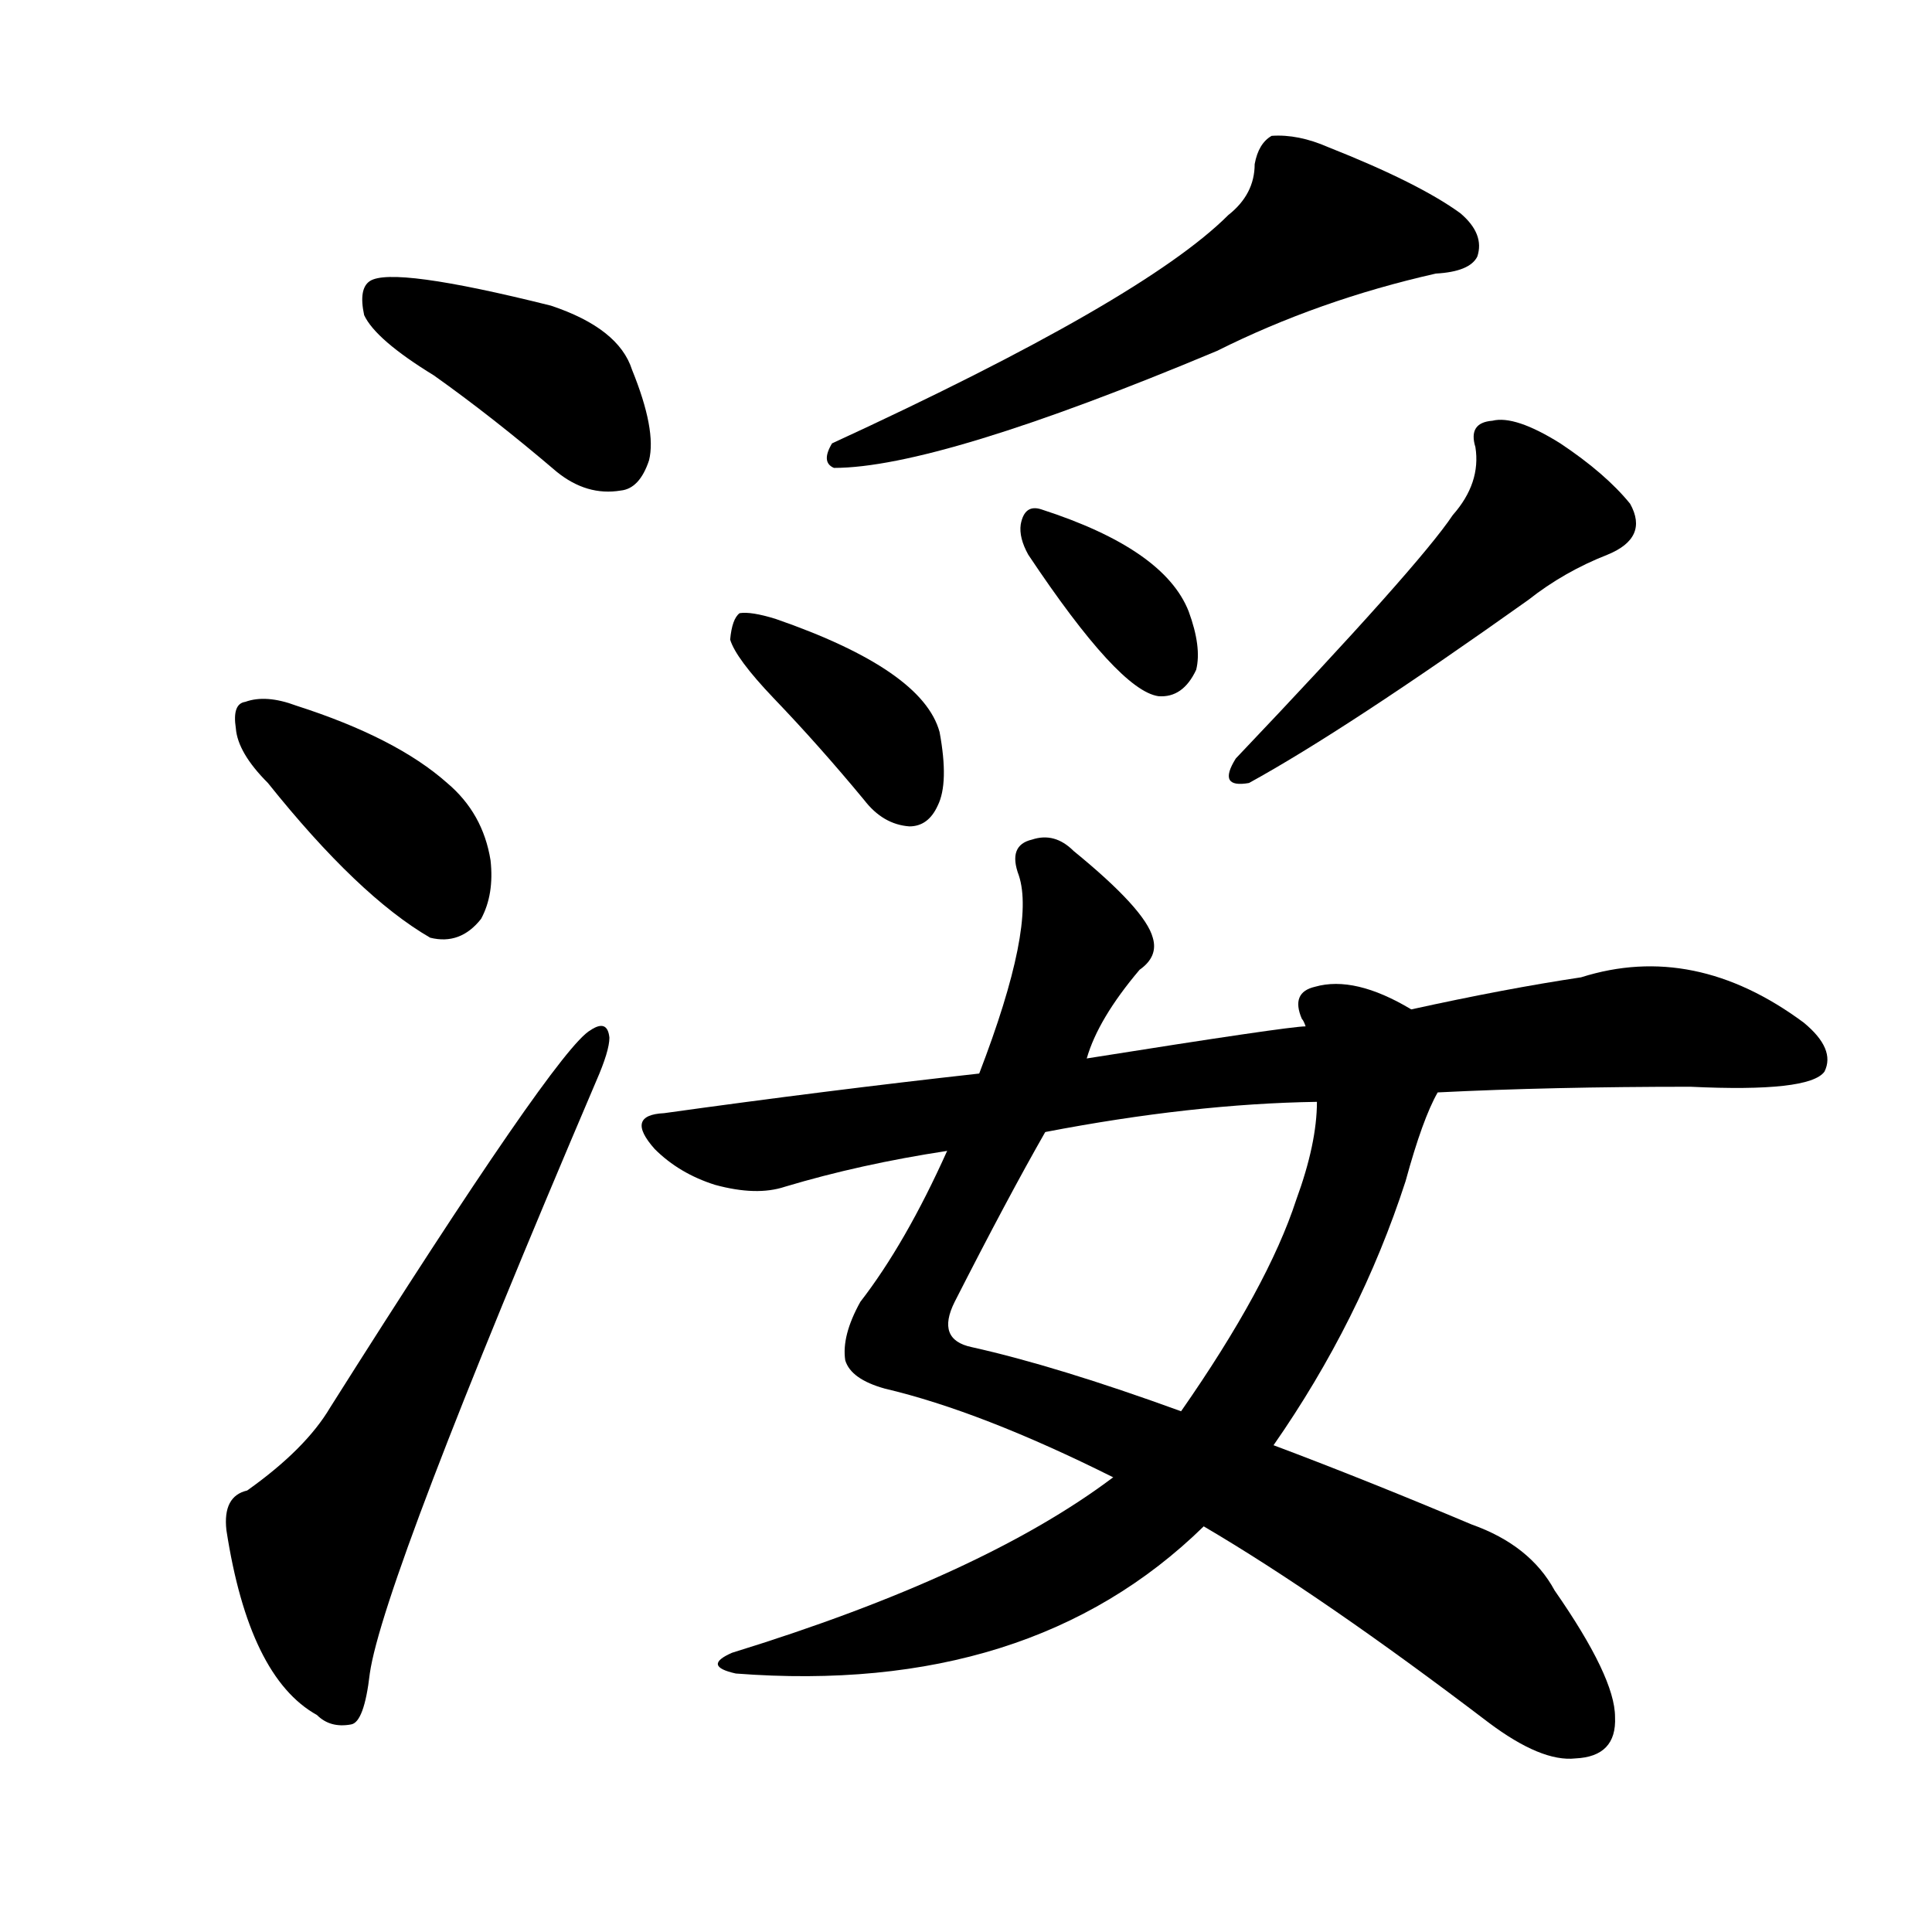 <!-- u6d7d_sui1 -->
<!-- 6D7D -->
<!--  -->
<!--  -->
<svg viewBox="0 0 1024 1024">
  <g transform="scale(1, -1) translate(0, -900)">
    <path d="M 230 701 Q 261 679 295 650 Q 311 637 329 640 Q 339 641 344 656 Q 348 672 335 704 Q 328 726 292 738 Q 208 759 196 751 Q 190 747 193 733 Q 199 720 230 701 Z"></path>
    <path d="M 142 485 Q 190 425 228 403 Q 244 399 255 413 Q 262 426 260 444 Q 256 469 237 485 Q 210 509 157 526 Q 141 532 130 528 Q 123 527 125 514 Q 126 501 142 485 Z"></path>
    <path d="M 131 110 Q 118 107 120 89 Q 132 11 168 -9 Q 175 -16 186 -14 Q 193 -13 196 13 Q 203 62 316 327 Q 323 343 323 350 Q 322 360 313 354 Q 295 344 175 154 Q 162 132 131 110 Z"></path>
    <path d="M 651 786 Q 606 741 441 665 Q 435 655 442 652 Q 497 652 645 714 Q 699 741 761 755 Q 779 756 783 764 Q 787 776 774 787 Q 752 803 704 822 Q 688 829 674 828 Q 667 824 665 813 Q 665 797 651 786 Z"></path>
    <path d="M 410 530 Q 434 505 458 476 Q 468 463 482 462 Q 492 462 497 473 Q 503 485 498 512 Q 489 545 411 572 Q 398 576 392 575 Q 388 572 387 561 Q 390 551 410 530 Z"></path>
    <path d="M 545 606 Q 593 534 614 531 Q 627 530 634 545 Q 637 557 630 576 Q 617 609 552 630 Q 543 633 541 622 Q 540 615 545 606 Z"></path>
    <path d="M 770 627 Q 752 600 655 498 Q 645 482 662 485 Q 713 513 810 582 Q 829 597 852 606 Q 874 615 864 633 Q 851 649 827 665 Q 803 680 791 677 Q 778 676 782 663 Q 785 644 770 627 Z"></path>
    <path d="M 638 91 Q 701 54 789 -13 Q 817 -34 835 -32 Q 857 -31 856 -10 Q 856 11 824 57 Q 811 81 780 92 Q 723 116 675 134 L 626 152 Q 560 176 515 186 Q 496 190 506 210 Q 534 265 554 300 L 576 339 Q 582 360 604 386 Q 614 393 611 403 Q 607 418 569 449 Q 559 459 547 455 Q 534 452 540 436 Q 549 409 519 331 L 502 290 Q 480 241 456 210 Q 446 192 448 179 Q 451 169 469 164 Q 520 152 590 117 L 638 91 Z"></path>
    <path d="M 590 117 Q 521 65 388 24 Q 372 17 390 13 Q 546 1 638 91 L 675 134 Q 721 200 745 274 Q 754 307 762 321 L 748 365 Q 718 383 697 377 Q 684 374 690 360 Q 691 359 692 356 L 698 316 Q 698 294 687 264 Q 672 218 626 152 L 590 117 Z"></path>
    <path d="M 762 321 Q 822 324 896 324 Q 959 321 967 332 Q 973 344 956 358 Q 898 401 838 382 Q 798 376 748 365 L 692 356 Q 683 356 576 339 L 519 331 Q 438 322 352 310 Q 331 309 347 291 Q 360 278 379 272 Q 401 266 416 271 Q 456 283 502 290 L 554 300 Q 632 315 698 316 L 762 321 Z"></path>
  </g>
</svg>
